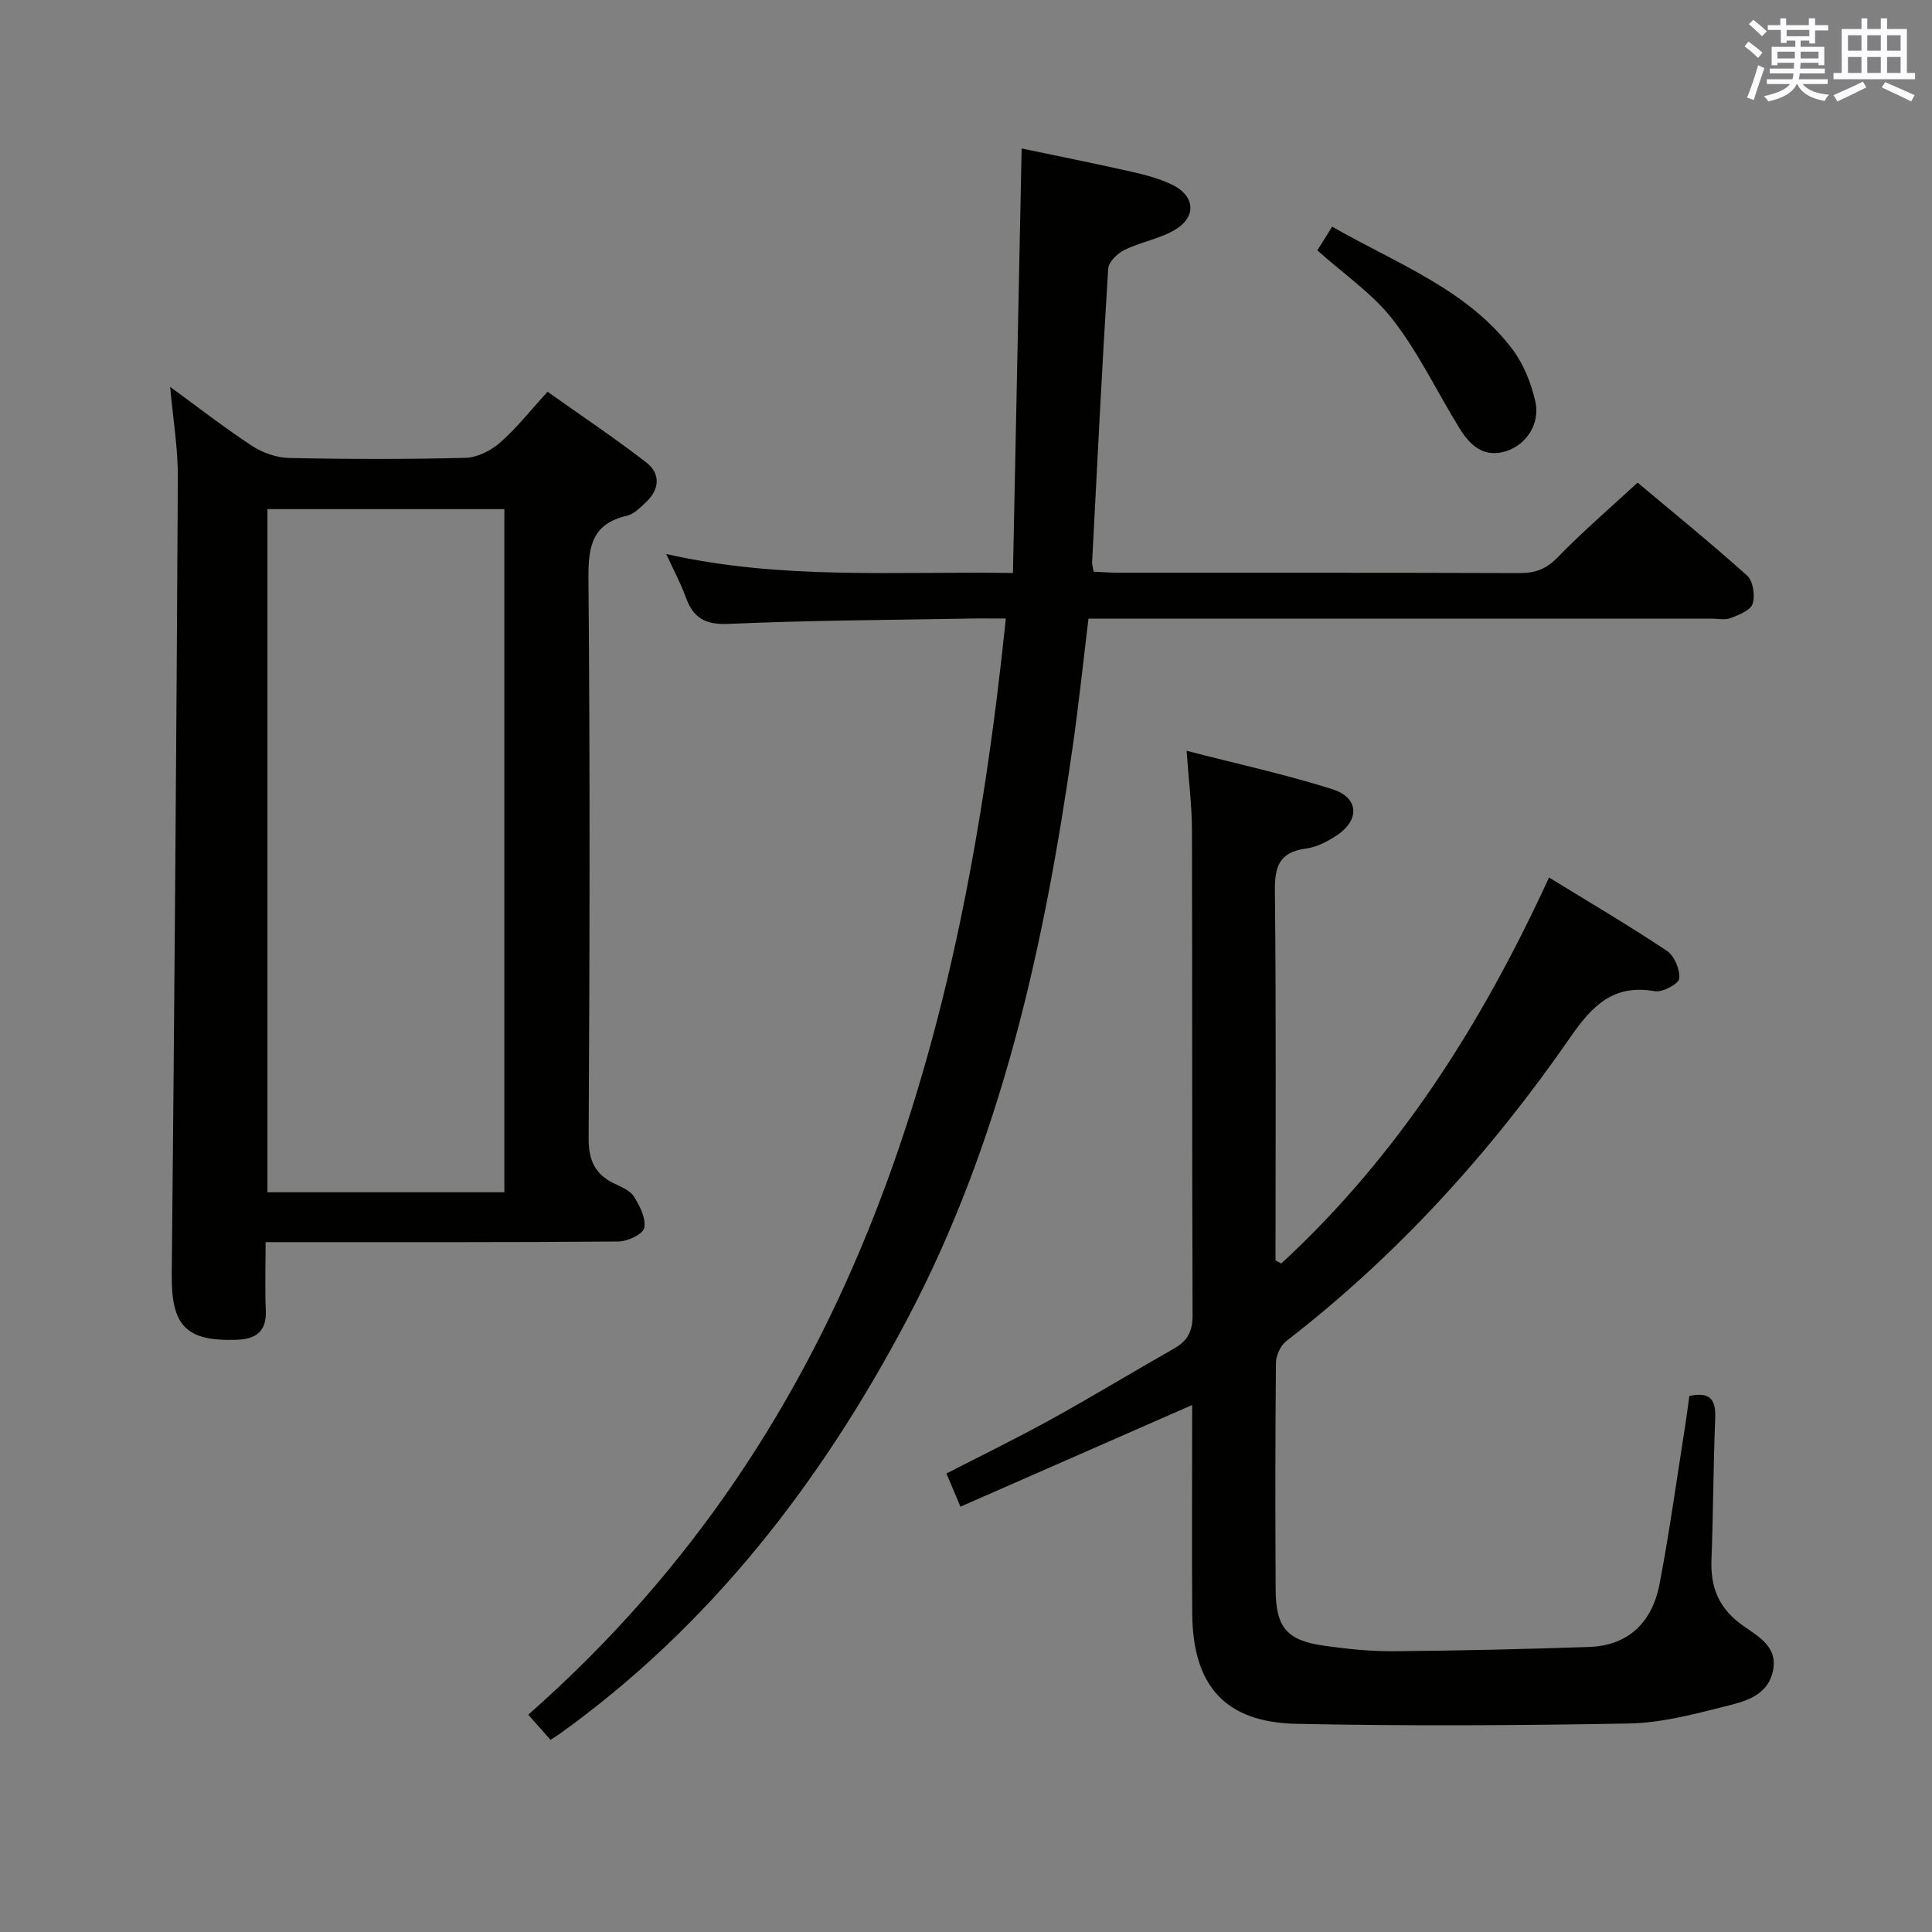 <svg enable-background="new 0 0 400 400" viewBox="0 0 400 400" xmlns="http://www.w3.org/2000/svg"><rect x="0" y="0" width="400" height="400" fill="#808080" stroke="none"/><g fill="#010100"><path d="m265.27 261.6c24.25-22.36 41.52-49.62 55.44-79.92 8.13 4.99 16.41 9.86 24.39 15.17 1.55 1.03 2.76 3.89 2.57 5.75-.11 1.09-3.46 2.9-5.05 2.62-8.62-1.53-13 3.03-17.53 9.58-16.48 23.79-35.77 45.08-58.77 62.85-1.19.92-2.14 2.97-2.15 4.5-.15 15.66-.15 31.32-.06 46.98.04 7.84 2.34 10.52 10.04 11.6 4.76.67 9.6 1.18 14.4 1.14 13.47-.11 26.94-.43 40.4-.88 8.39-.28 13.17-5.3 14.66-13.12 2.08-10.91 3.58-21.92 5.32-32.89.31-1.96.55-3.93.83-5.95 4.12-.91 5.53.58 5.36 4.57-.4 9.81-.41 19.63-.78 29.43-.2 5.37 1.37 9.58 5.78 12.99 3.23 2.51 8.09 4.48 6.95 9.92-1.11 5.33-6.11 6.39-10.31 7.45-6.39 1.62-12.98 3.32-19.51 3.44-22.94.42-45.89.54-68.83.07-14.8-.31-21.47-7.9-21.58-22.83-.09-12.66-.02-25.32-.02-37.98 0-1.61 0-3.23 0-5.2-16.24 7.13-31.95 14.02-47.97 21.05-1.16-2.75-1.97-4.67-2.9-6.87 7.33-3.77 14.61-7.31 21.69-11.22 8.58-4.74 16.97-9.84 25.5-14.69 2.74-1.56 3.78-3.55 3.77-6.83-.13-33.49-.04-66.97-.13-100.46-.01-5.11-.67-10.22-1.11-16.43 10.54 2.73 20.51 4.89 30.19 7.96 5.52 1.75 5.71 6.39.85 9.59-1.9 1.25-4.14 2.41-6.35 2.7-5.5.73-6.47 3.71-6.41 8.81.28 25.48.13 50.97.13 76.45.39.23.79.44 1.19.65z"/><path d="m113.98 360.22c-1.5-1.69-2.89-3.26-4.61-5.21 68.33-60.17 89.92-140.4 98.88-226.95-2.95 0-5.23-.04-7.5.01-16.64.3-33.29.36-49.91 1.1-4.84.21-7.31-1.22-8.85-5.51-1-2.78-2.43-5.41-4.05-8.96 23.85 5.41 47.27 3.55 71.78 3.93.6-29.38 1.19-58.23 1.8-87.89 7.39 1.55 15.08 3.08 22.73 4.81 2.9.66 5.87 1.43 8.51 2.73 4.63 2.27 5 6.58.6 9.24-3.19 1.92-7.14 2.56-10.53 4.21-1.46.71-3.31 2.49-3.39 3.88-1.27 20.25-2.28 40.51-3.33 60.78-.03.48.15.98.32 1.97 1.71.07 3.49.22 5.27.22 27.66.01 55.32-.03 82.98.07 3.22.01 5.49-.86 7.82-3.26 5.08-5.24 10.65-10.02 16.54-15.47 7.09 5.95 15.06 12.41 22.69 19.26 1.23 1.1 1.68 4.13 1.13 5.83-.44 1.36-2.85 2.3-4.57 2.96-1.16.45-2.63.11-3.97.11-40.82 0-81.65 0-122.47 0-1.99 0-3.97 0-6.49 0-1.1 9.02-2.03 17.87-3.29 26.67-5.88 41.13-14.73 81.5-34.34 118.57-17.78 33.61-40.62 63.24-71.87 85.67-.53.36-1.07.7-1.88 1.23z"/><path d="m35.23 80.1c5.93 4.32 11.29 8.51 16.96 12.22 2.19 1.43 5.08 2.45 7.67 2.5 12.16.26 24.33.28 36.49-.03 2.43-.06 5.25-1.46 7.14-3.11 3.36-2.92 6.16-6.51 9.88-10.57 6.79 4.82 13.78 9.5 20.42 14.62 2.96 2.29 2.84 5.51 0 8.19-1.19 1.12-2.52 2.52-4 2.86-7.11 1.65-8.01 6.21-7.96 12.81.34 38.66.26 77.32.04 115.98-.03 4.61 1.26 7.52 5.29 9.46 1.49.72 3.3 1.45 4.1 2.72 1.21 1.93 2.51 4.5 2.13 6.48-.25 1.27-3.44 2.79-5.32 2.81-22.33.19-44.66.12-66.99.13-1.8 0-3.6 0-6.09 0 0 4.98-.15 9.59.04 14.18.18 4.42-2.14 5.91-6.09 6.04-10.52.34-13.48-2.96-13.38-13.54.54-54.97.97-109.93 1.26-164.9.05-6.05-.99-12.12-1.59-18.85zm69.19 166.75c0-47.52 0-94.51 0-141.44-16.64 0-32.87 0-49.05 0v141.44z"/><path d="m275.81 46.93c13.54 7.76 27.92 12.96 37.32 25.38 2.31 3.05 3.86 6.98 4.73 10.75 1.07 4.6-1.79 8.94-5.92 10.31-4.72 1.56-7.6-1.18-9.8-4.75-4.59-7.45-8.39-15.49-13.71-22.37-4.19-5.42-10.16-9.45-15.69-14.42.81-1.29 1.74-2.78 3.07-4.9z"/></g><path d="m361.2 9.6.8-1c.9.7 1.9 1.4 2.9 2.3l-.9 1.1c-1-1-2-1.8-2.8-2.4zm.5 10.6c.9-2.1 1.6-4.3 2.3-6.7.4.2.8.4 1.3.6-.7 2.1-1.5 4.3-2.2 6.6zm.4-15.2.9-.9c1 .8 2 1.6 2.8 2.4l-1 1c-.9-.9-1.8-1.7-2.7-2.5zm12.5-1.2h1.2v1.4h2.7v1.1h-2.7v2.7h-1.2v-.6h-1.8v1.3h4.9v3.8h-1.2v-.5h-3.7c0 .4-.1.9-.1 1.2h5.1v1h-5.2c0 .5-.1.9-.2 1.2h6v1h-5.2c1.1 1.3 2.9 2 5.5 2.2-.4.4-.7.8-.9 1.3-2.9-.5-4.8-1.6-5.7-3.5h-.1c-.8 1.7-2.7 2.9-5.9 3.6-.2-.4-.6-.8-.9-1.1 2.8-.6 4.6-1.4 5.4-2.5h-4.8v-1h5.3c.1-.3.2-.7.2-1.2h-4.9v-1h5c0-.4 0-.8.1-1.2h-3.5v.5h-1.2v-3.8h4.9v-1.3h-1.8v.5h-1.2v-2.7h-2.7v-1h2.6v-1.4h1.2v1.4h4.7v-1.4zm-6.6 8.3h3.6c0-.4 0-.9 0-1.4h-3.6zm1.9-4.6h4.7v-1.3h-4.7zm6.6 3.2h-3.7v1.4h3.7z" fill="#fbfafc"/><path d="m385.3 3.8h1.3v2.2h2.8v-2.2h1.3v2.2h4.1v9.1h1.7v1.3h-16.9v-1.3h1.7v-9.1h4.1v-2.2zm.4 13.1.7 1.2c-1.8.9-3.8 1.9-6 2.9-.2-.4-.5-.8-.8-1.3 2.3-1 4.3-1.9 6.1-2.8zm-3.1-6.4h2.8v-3.2h-2.8zm0 4.6h2.8v-3.3h-2.8zm4-4.6h2.8v-3.2h-2.8zm0 4.6h2.8v-3.3h-2.8zm3.7 1.9c2.1.9 4.1 1.8 6.1 2.7l-.7 1.3c-2.2-1.1-4.2-2-6.1-2.9zm3.2-9.7h-2.8v3.2h2.8zm-2.8 7.8h2.8v-3.3h-2.8z" fill="#fbfafc"/></svg>
